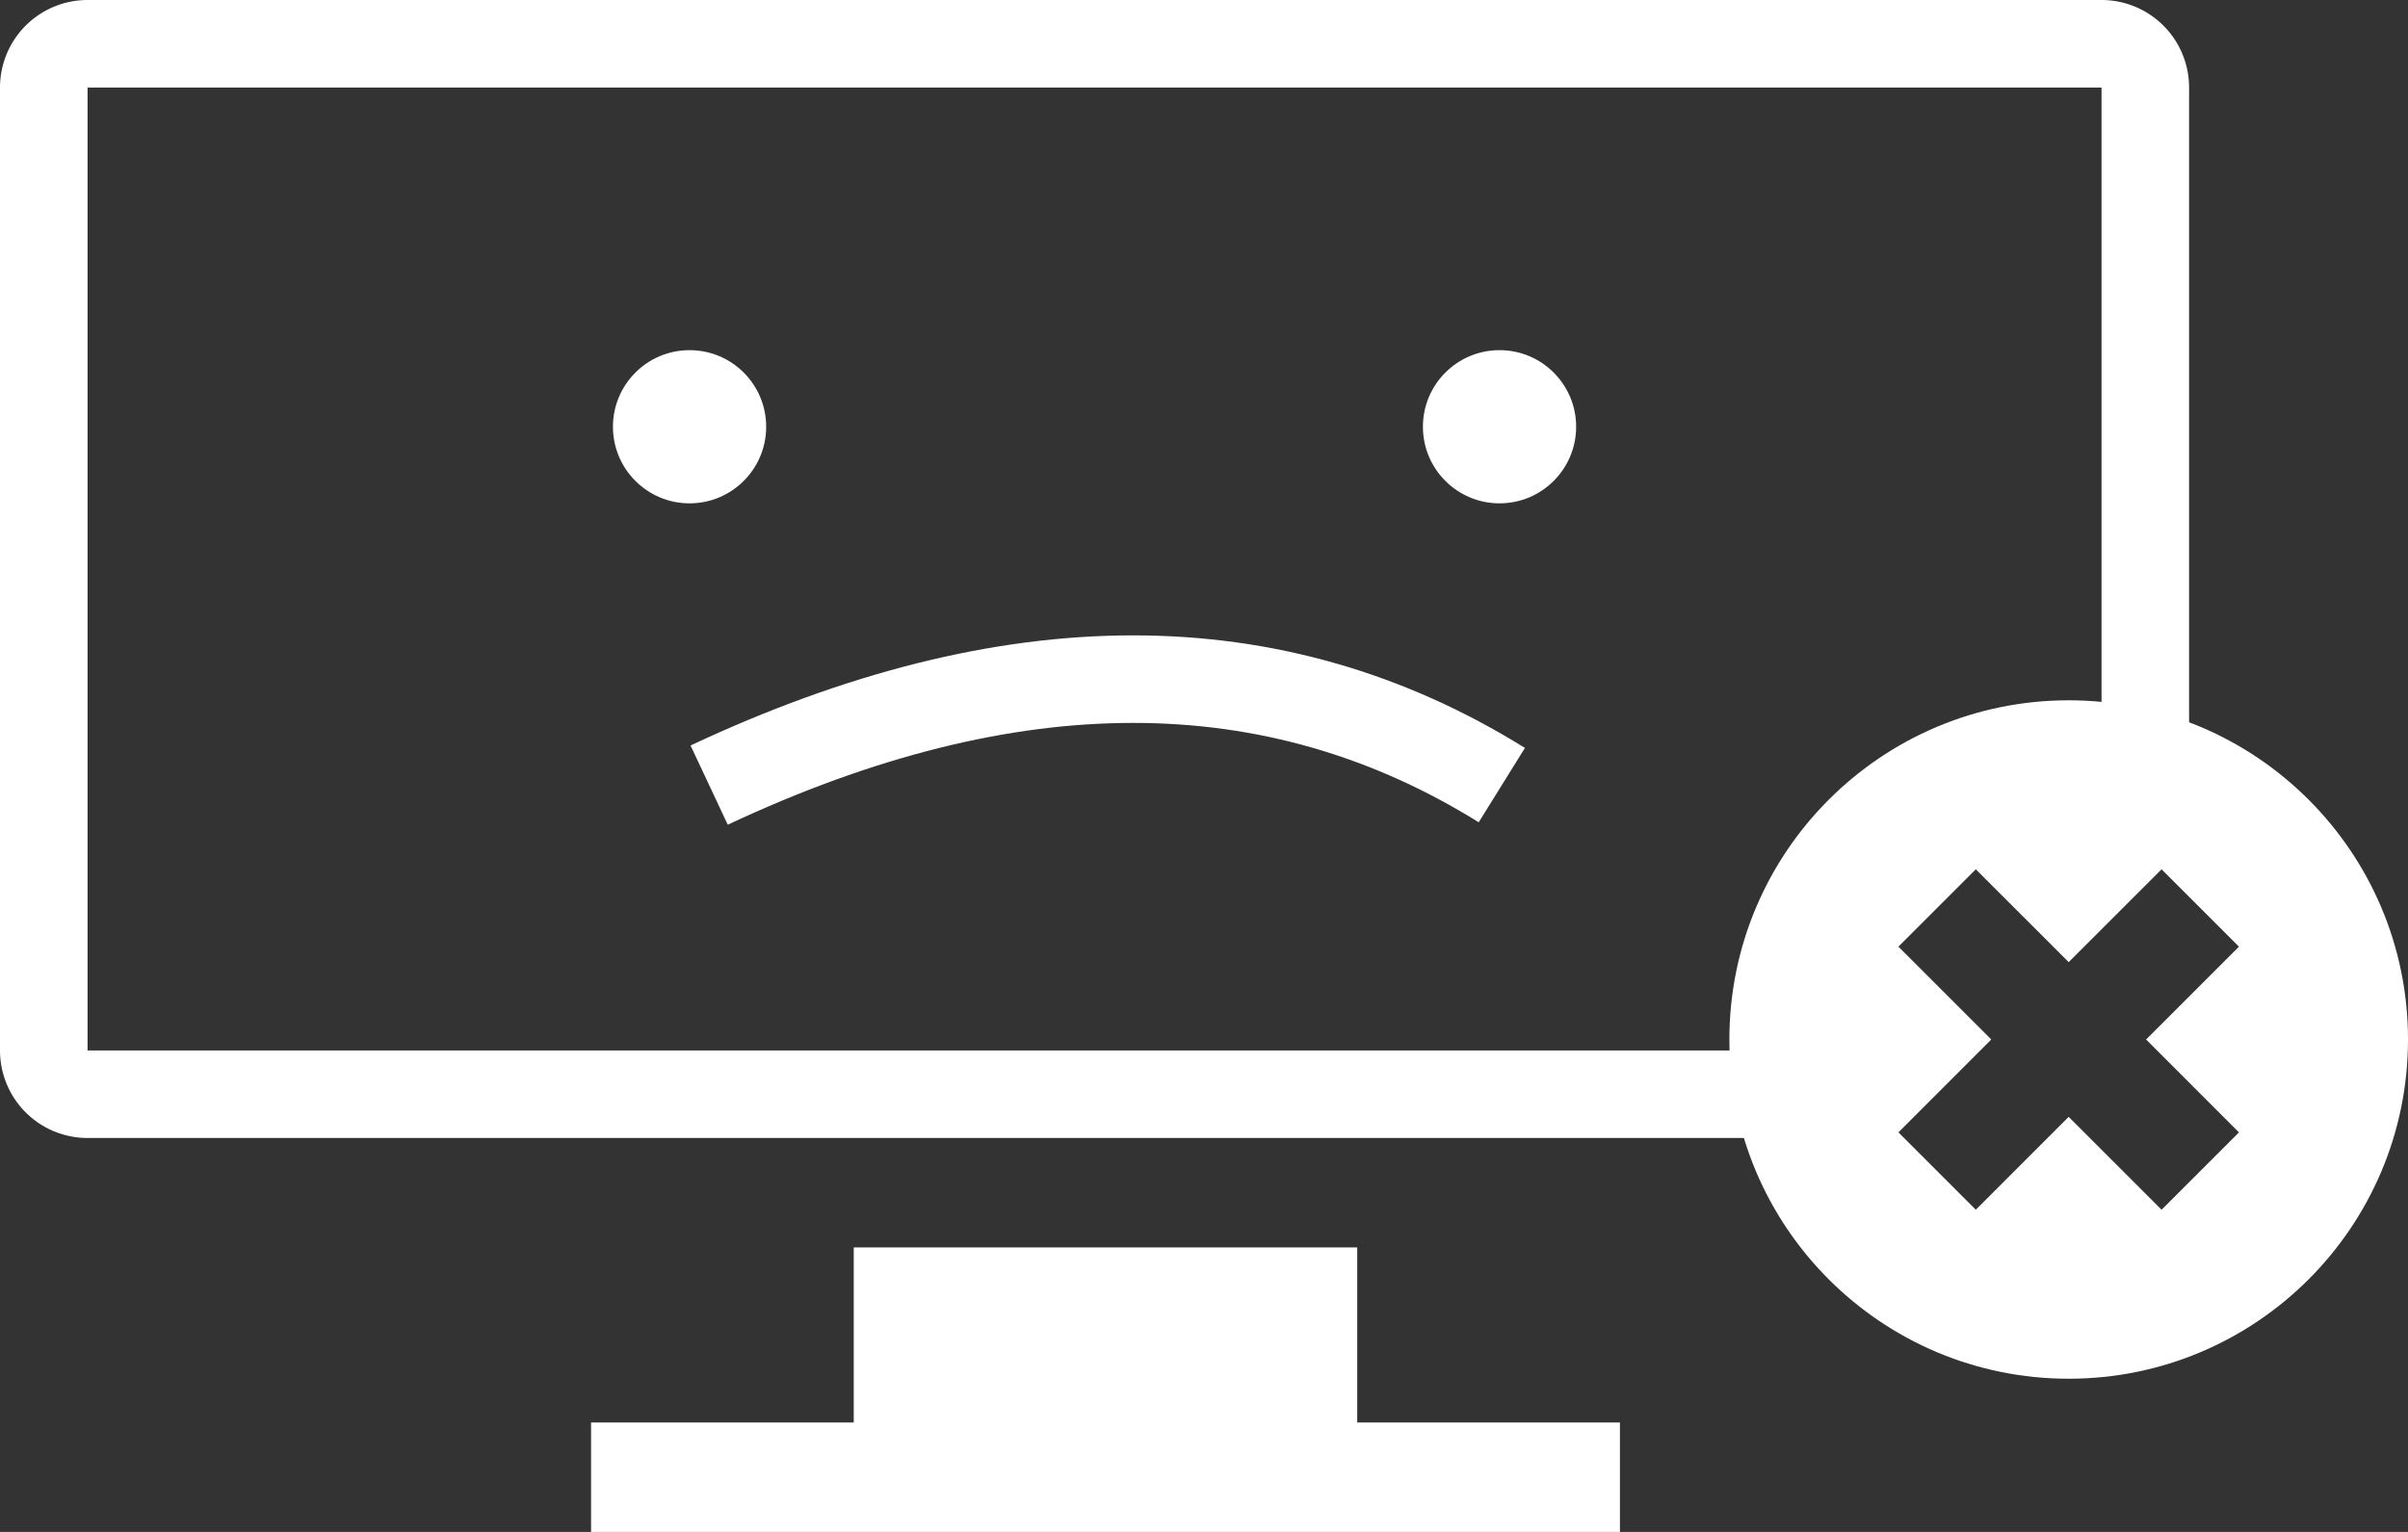 <svg width="110" height="70" xmlns="http://www.w3.org/2000/svg">
    <rect width="100%" height="100%" fill="#333333" stroke="none"/>
    <g fill="none" fill-rule="evenodd">
        <path d="M81.5 50H4a2 2 0 0 1-2-2V4a2 2 0 0 1 2-2h92a2 2 0 0 1 2 2v30.5" stroke="#FFF" stroke-width="4"/>
        <path fill="#FFF" d="M39 57h23v9H39z"/>
        <path fill="#FFF" d="M27 65h47v5H27z"/>
        <g transform="translate(28 16)" fill="#FFF">
            <circle cx="3.5" cy="3.5" r="3.5"/>
            <circle cx="40.5" cy="3.5" r="3.5"/>
        </g>
        <path d="M32.395 35.875c13.754-6.456 25.824-6.456 36.21 0" stroke="#FFF" stroke-width="4"/>
        <path d="M94.5 32c8.56 0 15.5 6.94 15.5 15.5 0 8.56-6.94 15.5-15.5 15.5C85.94 63 79 56.06 79 47.5 79 38.94 85.94 32 94.5 32zm4.243 7.722L94.5 43.964l-4.243-4.242-3.535 3.535 4.242 4.242-4.242 4.244 3.535 3.535 4.242-4.243 4.244 4.243 3.535-3.535-4.242-4.243 4.242-4.243-3.535-3.535z" fill="#FFF"/>
    </g>
</svg>
